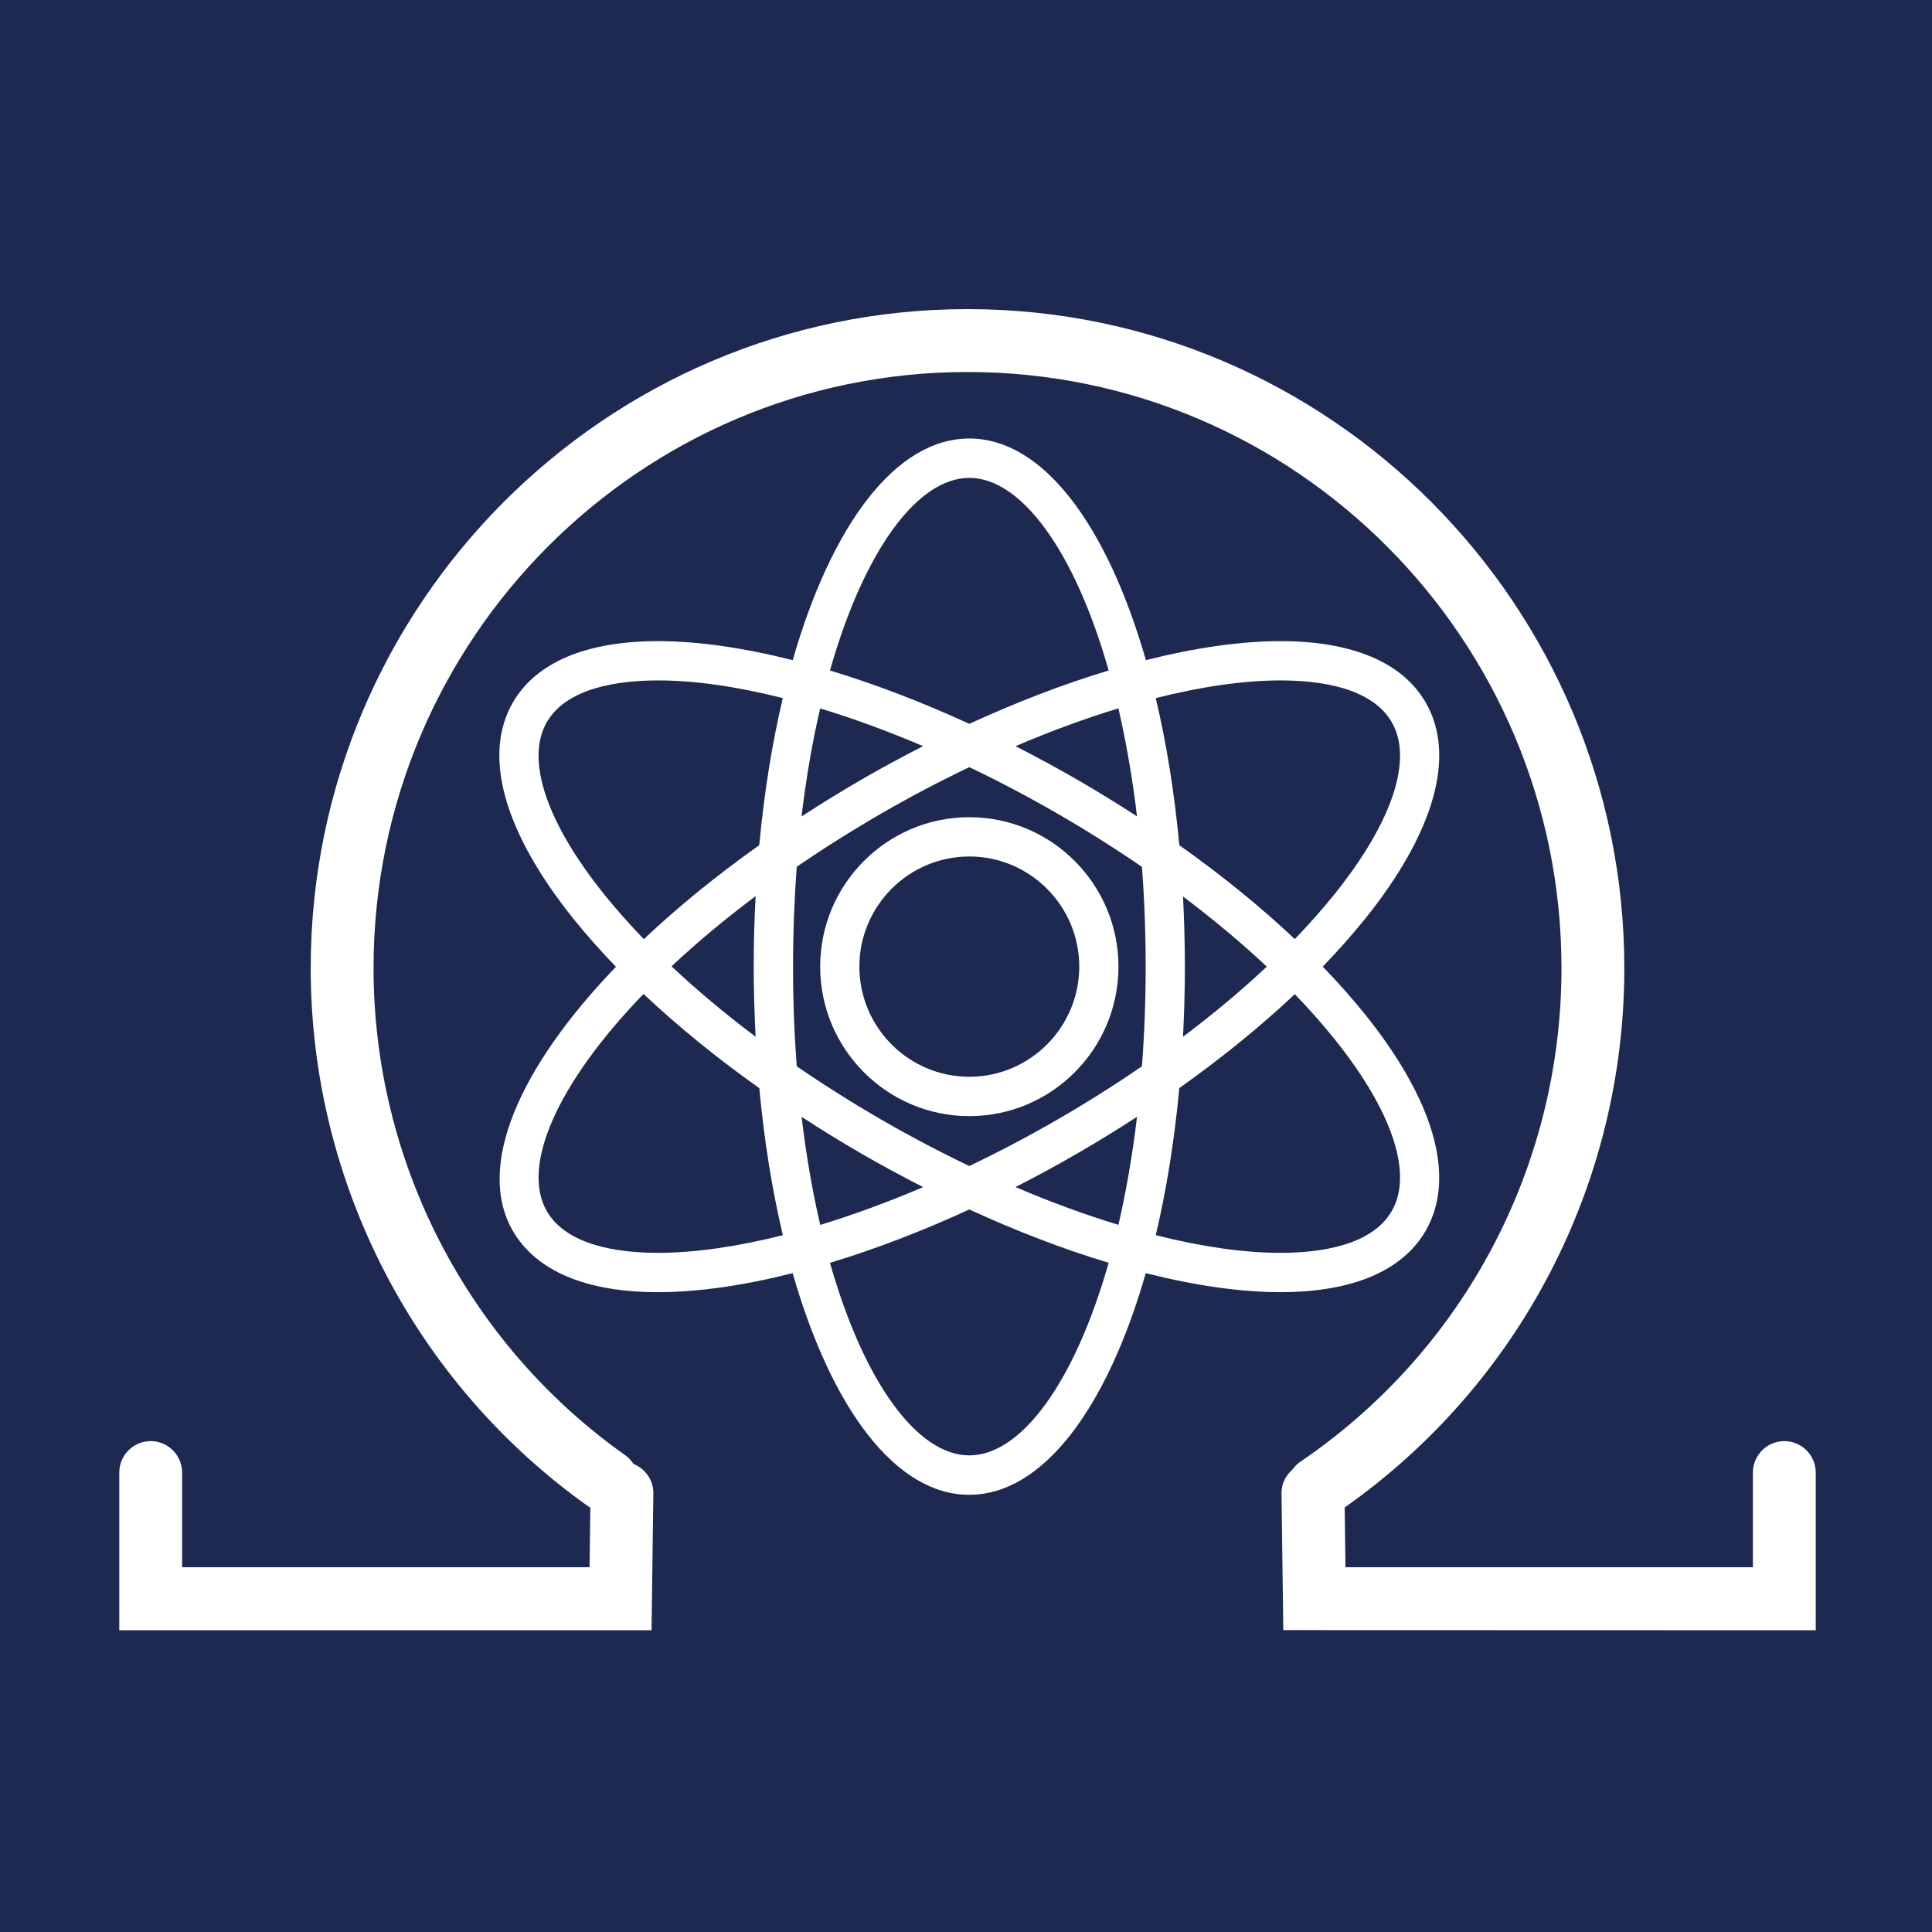<?xml version="1.0" encoding="UTF-8"?>
<svg width="250px" height="250px" viewBox="0 0 250 250" version="1.1" xmlns="http://www.w3.org/2000/svg" xmlns:xlink="http://www.w3.org/1999/xlink">
    <!-- Generator: Sketch 52.5 (67469) - http://www.bohemiancoding.com/sketch -->
    <title>White on dark blue</title>
    <desc>Created with Sketch.</desc>
    <g id="White-on-dark-blue" stroke="none" stroke-width="1" fill="none" fill-rule="evenodd">
        <rect fill="#1D2951" x="0" y="0" width="250" height="250"></rect>
        <g id="Group-2" transform="translate(15, 40)" fill="#FFFFFF">
            <g id="Group">
                <path d="M215.891,146.48 C213.647,146.48 211.826,148.307 211.826,150.559 L211.826,162.797 L159.103,162.797 L159,155.063 C181.678,139.104 195.186,113.142 195.186,85.288 C195.186,38.265 157.054,8.09359937e-15 110.195,8.09359937e-15 C63.337,8.09359937e-15 25.205,38.265 25.205,85.288 C25.205,113.012 38.696,139.082 61.288,155.041 C61.326,155.063 61.348,155.063 61.391,155.085 L61.288,162.797 L8.565,162.797 L8.565,150.559 C8.565,148.307 6.744,146.48 4.5,146.48 C2.256,146.48 0.434,148.307 0.434,150.559 L0.434,170.956 L69.31,170.956 L69.543,153.257 C69.565,151.516 68.486,150.048 66.979,149.433 C66.708,149.031 66.388,148.644 65.966,148.351 C45.531,133.92 33.336,110.357 33.336,85.266 C33.336,42.731 67.809,8.137 110.195,8.137 C152.582,8.137 187.055,42.731 187.055,85.266 C187.055,110.934 174.415,134.812 153.222,149.177 C152.815,149.433 152.522,149.792 152.246,150.157 C151.379,150.918 150.804,152 150.826,153.235 L151.059,170.935 L219.956,170.956 L219.956,150.559 C219.956,148.307 218.135,146.48 215.891,146.48 Z" id="Page-1"></path>
                <g id="Page-1" transform="translate(48.816, 15.974)">
                    <path d="M112.764,75.214 C111.128,73.176 109.308,71.138 107.345,69.108 C109.308,67.078 111.119,65.031 112.764,63.001 C121.818,51.754 124.626,41.793 120.678,34.944 C117.678,29.74 111.175,26.989 101.881,26.989 C96.701,26.989 90.79,27.853 84.463,29.451 C79.453,11.994 71.164,0.769 61.613,0.769 C52.055,0.769 43.772,11.994 38.762,29.451 C32.428,27.853 26.523,26.989 21.337,26.989 C12.034,26.989 5.541,29.74 2.54,34.944 C-1.41,41.793 1.407,51.761 10.455,63.001 C12.099,65.039 13.917,67.086 15.888,69.132 C3.306,82.2 -2.239,94.99 2.532,103.28 C5.533,108.484 12.026,111.234 21.329,111.234 C26.507,111.234 32.42,110.37 38.754,108.772 C43.758,126.23 52.046,137.452 61.597,137.452 C71.156,137.452 79.436,126.23 84.446,108.772 C90.782,110.37 96.695,111.234 101.873,111.234 C111.166,111.234 117.67,108.484 120.67,103.28 C124.626,96.431 121.818,86.461 112.764,75.214 Z M101.881,32.073 C107.026,32.073 113.705,33.008 116.281,37.485 C119.067,42.313 116.338,50.451 108.813,59.803 C107.273,61.714 105.574,63.623 103.732,65.543 C99.32,61.378 94.285,57.294 88.787,53.392 C88.158,46.581 87.12,40.186 85.739,34.36 C91.62,32.873 97.102,32.073 101.881,32.073 Z M73.015,88.9 C69.224,91.09 65.402,93.097 61.613,94.91 C57.814,93.089 54.001,91.09 50.204,88.892 C46.405,86.694 42.751,84.384 39.281,82.002 C38.97,77.884 38.803,73.585 38.803,69.099 C38.803,64.608 38.978,60.298 39.281,56.183 C42.688,53.856 46.325,51.554 50.204,49.307 C54.001,47.109 57.814,45.11 61.613,43.297 C65.41,45.11 69.224,47.117 73.023,49.307 C76.82,51.505 80.474,53.815 83.952,56.197 C84.265,60.314 84.432,64.616 84.432,69.099 C84.432,73.585 84.265,77.884 83.952,82.002 C80.466,84.4 76.812,86.702 73.015,88.9 Z M83.315,88.54 C82.716,93.56 81.902,98.235 80.905,102.521 C76.605,101.211 72.136,99.58 67.59,97.63 C70.253,96.269 72.91,94.838 75.551,93.304 C78.209,91.769 80.801,90.179 83.315,88.54 Z M55.637,97.636 C51.088,99.58 46.622,101.217 42.32,102.529 C41.323,98.244 40.51,93.568 39.912,88.548 C42.424,90.179 45.01,91.777 47.667,93.312 C50.308,94.838 52.972,96.277 55.637,97.636 Z M33.96,78.181 C30.018,75.214 26.364,72.161 23.078,69.067 C26.284,66.063 29.914,63.016 33.96,59.987 C33.801,62.96 33.713,65.997 33.713,69.099 C33.719,72.193 33.807,75.214 33.96,78.181 Z M39.904,49.675 C40.502,44.656 41.315,39.98 42.314,35.695 C46.613,36.998 51.08,38.635 55.629,40.579 C52.963,41.938 50.308,43.377 47.659,44.903 C44.985,46.454 42.4,48.053 39.904,49.675 Z M67.59,40.579 C72.136,38.635 76.605,36.998 80.905,35.686 C81.893,39.972 82.716,44.647 83.315,49.667 C80.801,48.036 78.217,46.438 75.56,44.903 C72.91,43.377 70.245,41.938 67.59,40.579 Z M89.267,60.034 C93.192,62.993 96.83,66.03 100.108,69.108 C96.83,72.185 93.192,75.23 89.267,78.181 C89.418,75.214 89.506,72.193 89.506,69.108 C89.506,66.022 89.418,63.001 89.267,60.034 Z M61.613,5.863 C68.26,5.863 75.192,15.127 79.645,30.785 C73.844,32.537 67.763,34.864 61.613,37.692 C55.461,34.864 49.381,32.537 43.582,30.785 C48.033,15.127 54.959,5.863 61.613,5.863 Z M6.936,37.485 C9.513,33.016 16.19,32.073 21.337,32.073 C26.117,32.073 31.597,32.873 37.477,34.36 C36.099,40.178 35.069,46.573 34.43,53.392 C28.854,57.349 23.844,61.442 19.495,65.551 C17.643,63.632 15.943,61.714 14.403,59.803 C6.881,50.451 4.16,42.313 6.936,37.485 Z M21.337,106.143 C16.19,106.143 9.513,105.207 6.936,100.738 C3.617,94.967 8.157,84.335 19.454,72.642 C23.882,76.814 28.925,80.921 34.438,84.832 C35.069,91.642 36.105,98.037 37.485,103.863 C31.597,105.334 26.117,106.143 21.337,106.143 Z M61.613,132.352 C54.967,132.352 48.033,123.088 43.582,107.436 C49.381,105.686 55.461,103.36 61.613,100.529 C67.763,103.36 73.844,105.686 79.645,107.43 C75.184,123.088 68.26,132.352 61.613,132.352 Z M116.281,100.73 C113.705,105.199 107.026,106.143 101.881,106.143 C97.102,106.143 91.62,105.342 85.739,103.855 C87.12,98.029 88.15,91.634 88.787,84.824 C94.285,80.921 99.32,76.828 103.732,72.672 C105.574,74.584 107.273,76.501 108.813,78.412 C116.346,87.764 119.067,95.903 116.281,100.73 Z" id="Fill-1"></path>
                    <path d="M61.613,49.772 C50.97,49.772 42.314,58.444 42.314,69.108 C42.314,79.771 50.97,88.452 61.613,88.452 C72.257,88.452 80.913,79.779 80.913,69.108 C80.913,58.444 72.257,49.772 61.613,49.772 Z M61.613,83.36 C53.77,83.36 47.387,76.966 47.387,69.108 C47.387,61.25 53.77,54.855 61.613,54.855 C69.457,54.855 75.839,61.25 75.839,69.108 C75.831,76.966 69.457,83.36 61.613,83.36 Z" id="Fill-2"></path>
                </g>
            </g>
        </g>
    </g>
</svg>